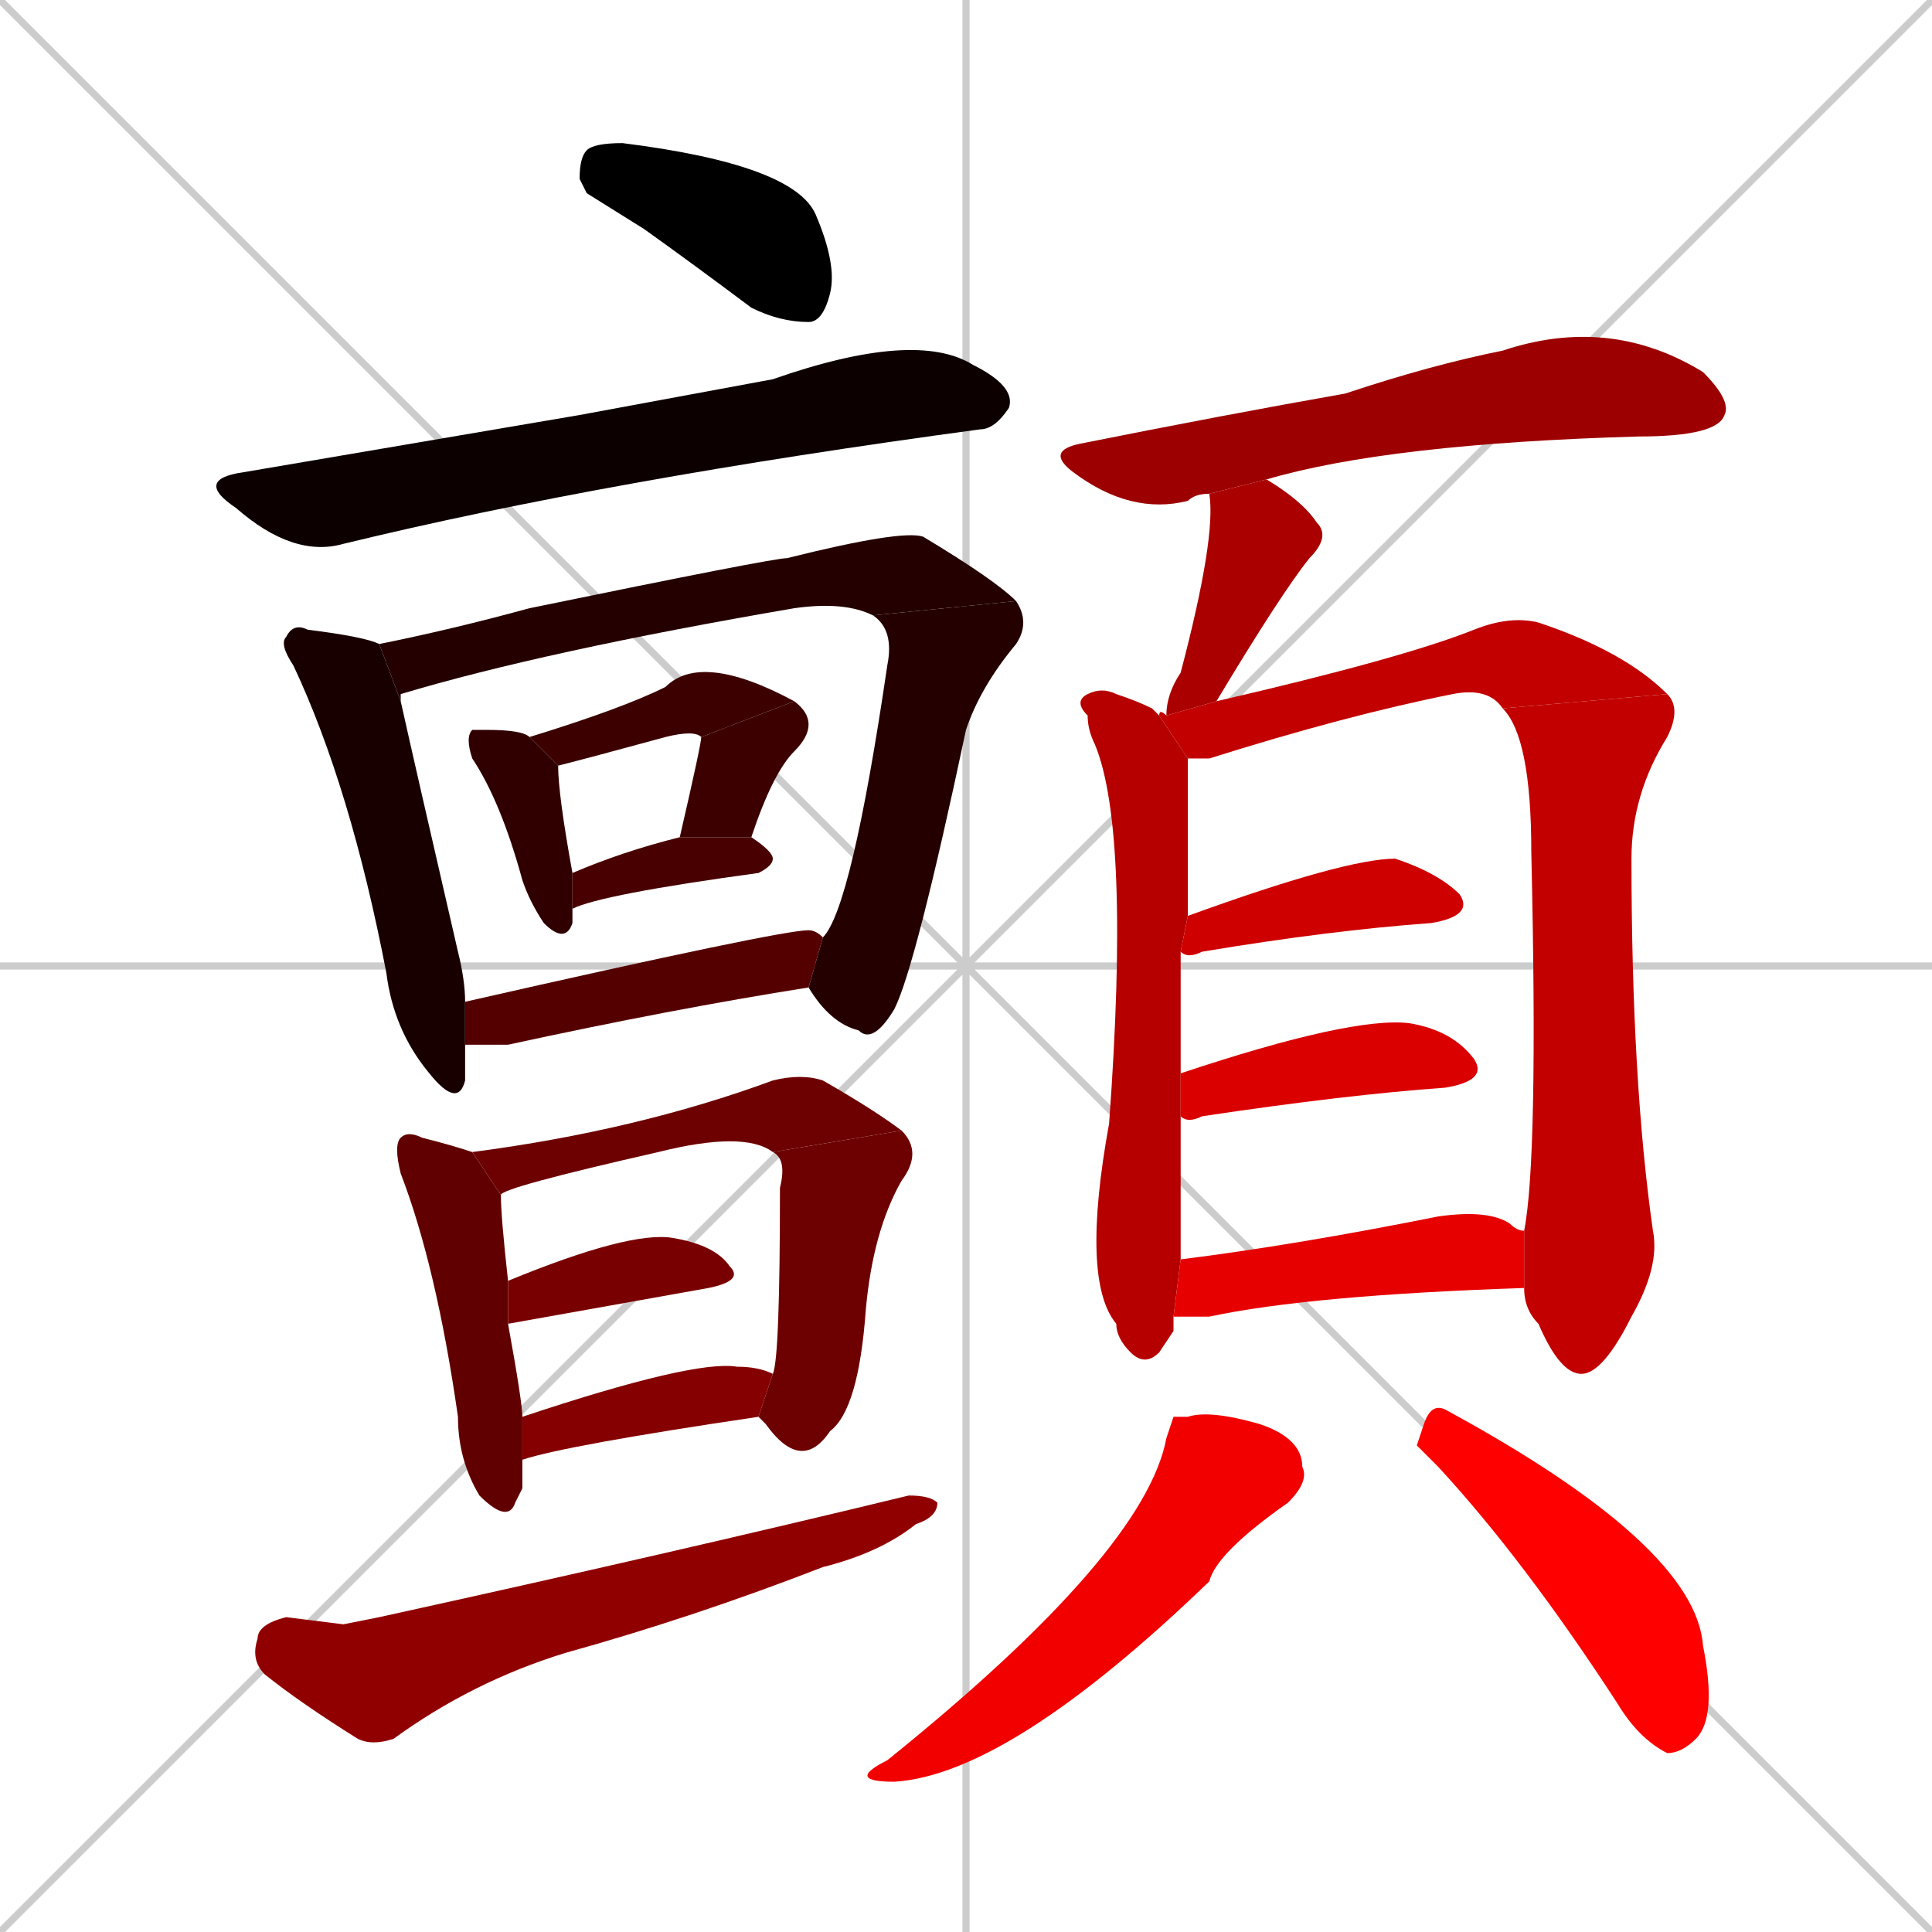 <svg xmlns="http://www.w3.org/2000/svg" xmlns:xlink="http://www.w3.org/1999/xlink" width="270" height="270"><path d="M 0 0 L 270 270 M 270 0 L 0 270 M 135 0 L 135 270 M 0 135 L 270 135" stroke="#CCCCCC" /><path d="M 82 27 L 81 25 Q 81 22 82 21 Q 83 20 87 20 Q 111 23 114 30 Q 117 37 116 41 Q 115 45 113 45 Q 109 45 105 43 Q 97 37 90 32" fill="#000000" /><path d="M 81 58 L 108 53 Q 128 46 136 51 Q 142 54 141 57 Q 139 60 137 60 Q 85 67 48 76 Q 41 78 33 71 Q 27 67 34 66" fill="#0c0000" /><path d="M 65 149 L 65 151 Q 64 155 60 150 Q 55 144 54 136 Q 49 110 41 93 Q 39 90 40 89 Q 41 87 43 88 Q 51 89 53 90 L 56 98 Q 58 107 64 133 Q 65 137 65 140 L 65 146" fill="#180000" /><path d="M 53 90 Q 63 88 74 85 Q 108 78 110 78 Q 126 74 129 75 Q 139 81 142 84 L 122 86 Q 118 84 111 85 Q 76 91 56 97 Q 56 97 56 98" fill="#240000" /><path d="M 115 131 Q 119 127 124 93 Q 125 88 122 86 L 142 84 Q 144 87 142 90 Q 137 96 135 102 Q 128 135 125 141 Q 122 146 120 144 Q 116 143 113 138" fill="#240000" /><path d="M 80 128 L 80 129 Q 79 132 76 129 Q 74 126 73 123 Q 70 112 66 106 Q 65 103 66 102 Q 66 102 68 102 Q 73 102 74 103 L 78 107 Q 78 111 80 122 L 80 127" fill="#300000" /><path d="M 98 103 Q 97 102 93 103 Q 82 106 78 107 L 74 103 Q 87 99 93 96 Q 98 91 111 98" fill="#3c0000" /><path d="M 95 117 Q 98 104 98 103 L 111 98 Q 115 101 111 105 Q 108 108 105 117" fill="#3c0000" /><path d="M 80 122 Q 87 119 95 117 L 105 117 Q 108 119 108 120 Q 108 121 106 122 Q 84 125 80 127" fill="#480000" /><path d="M 65 140 Q 109 130 113 130 Q 114 130 115 131 L 113 138 Q 94 141 71 146 Q 67 146 65 146" fill="#550000" /><path d="M 73 208 L 72 210 Q 71 213 67 209 Q 64 204 64 198 Q 61 177 56 164 Q 55 160 56 159 Q 57 158 59 159 Q 63 160 66 161 L 70 167 Q 70 170 71 179 L 71 185 Q 73 196 73 198 L 73 204" fill="#610000" /><path d="M 66 161 Q 89 158 108 151 Q 112 150 115 151 Q 122 155 126 158 L 108 161 Q 104 158 92 161 Q 70 166 70 167" fill="#6d0000" /><path d="M 108 192 Q 109 190 109 166 Q 110 162 108 161 L 126 158 Q 129 161 126 165 Q 122 172 121 183 Q 120 197 116 200 Q 112 206 107 199 Q 106 198 106 198" fill="#6d0000" /><path d="M 71 179 Q 88 172 94 173 Q 100 174 102 177 Q 104 179 99 180 Q 71 185 71 185" fill="#790000" /><path d="M 73 198 Q 97 190 103 191 Q 106 191 108 192 L 106 198 Q 79 202 73 204" fill="#850000" /><path d="M 48 227 L 53 226 Q 94 217 127 209 Q 130 209 131 210 Q 131 212 128 213 Q 123 217 115 219 Q 97 226 79 231 Q 66 235 55 243 Q 52 244 50 243 Q 42 238 37 234 Q 35 232 36 229 Q 36 227 40 226" fill="#910000" /><path d="M 169 69 Q 167 69 166 70 Q 158 72 150 66 Q 146 63 151 62 Q 171 58 188 55 Q 200 51 210 49 Q 225 44 238 52 Q 242 56 241 58 Q 240 61 229 61 Q 194 62 177 67" fill="#9d0000" /><path d="M 163 100 Q 163 97 165 94 Q 170 75 169 69 L 177 67 Q 182 70 184 73 Q 186 75 183 78 Q 179 83 170 98" fill="#aa0000" /><path d="M 164 186 L 162 189 Q 160 191 158 189 Q 156 187 156 185 Q 151 179 155 157 Q 158 116 153 104 Q 152 102 152 100 Q 150 98 152 97 Q 154 96 156 97 Q 159 98 161 99 Q 161 99 162 100 L 166 106 Q 166 117 166 128 L 165 133 Q 165 141 165 150 L 165 156 Q 165 174 165 176 L 164 184" fill="#b60000" /><path d="M 162 100 Q 162 99 163 100 L 170 98 Q 196 92 206 88 Q 211 86 215 87 Q 227 91 233 97 L 210 99 Q 208 96 203 97 Q 188 100 169 106 Q 167 106 166 106" fill="#c20000" /><path d="M 233 97 Q 235 99 233 103 Q 228 111 228 120 Q 228 151 231 172 Q 232 177 228 184 Q 224 192 221 192 Q 218 192 215 185 Q 213 183 213 180 L 213 172 Q 215 162 214 119 Q 214 103 210 99" fill="#c20000" /><path d="M 166 128 Q 188 120 195 120 Q 201 122 204 125 Q 206 128 200 129 Q 186 130 168 133 Q 166 134 165 133" fill="#ce0000" /><path d="M 165 150 Q 189 142 197 143 Q 203 144 206 148 Q 208 151 202 152 Q 188 153 168 156 Q 166 157 165 156" fill="#da0000" /><path d="M 213 180 Q 183 181 169 184 Q 167 184 164 184 L 165 176 Q 181 174 201 170 Q 208 169 211 171 Q 212 172 213 172" fill="#e60000" /><path d="M 164 198 L 166 198 Q 169 197 176 199 Q 182 201 182 205 Q 183 207 180 210 Q 170 217 169 221 Q 141 248 125 249 Q 118 249 124 246 Q 160 217 163 201" fill="#f20000" /><path d="M 198 202 L 199 199 Q 200 196 202 197 Q 237 216 238 230 Q 240 240 237 243 Q 235 245 233 245 Q 229 243 226 238 Q 213 218 201 205" fill="#ff0000" /></svg>